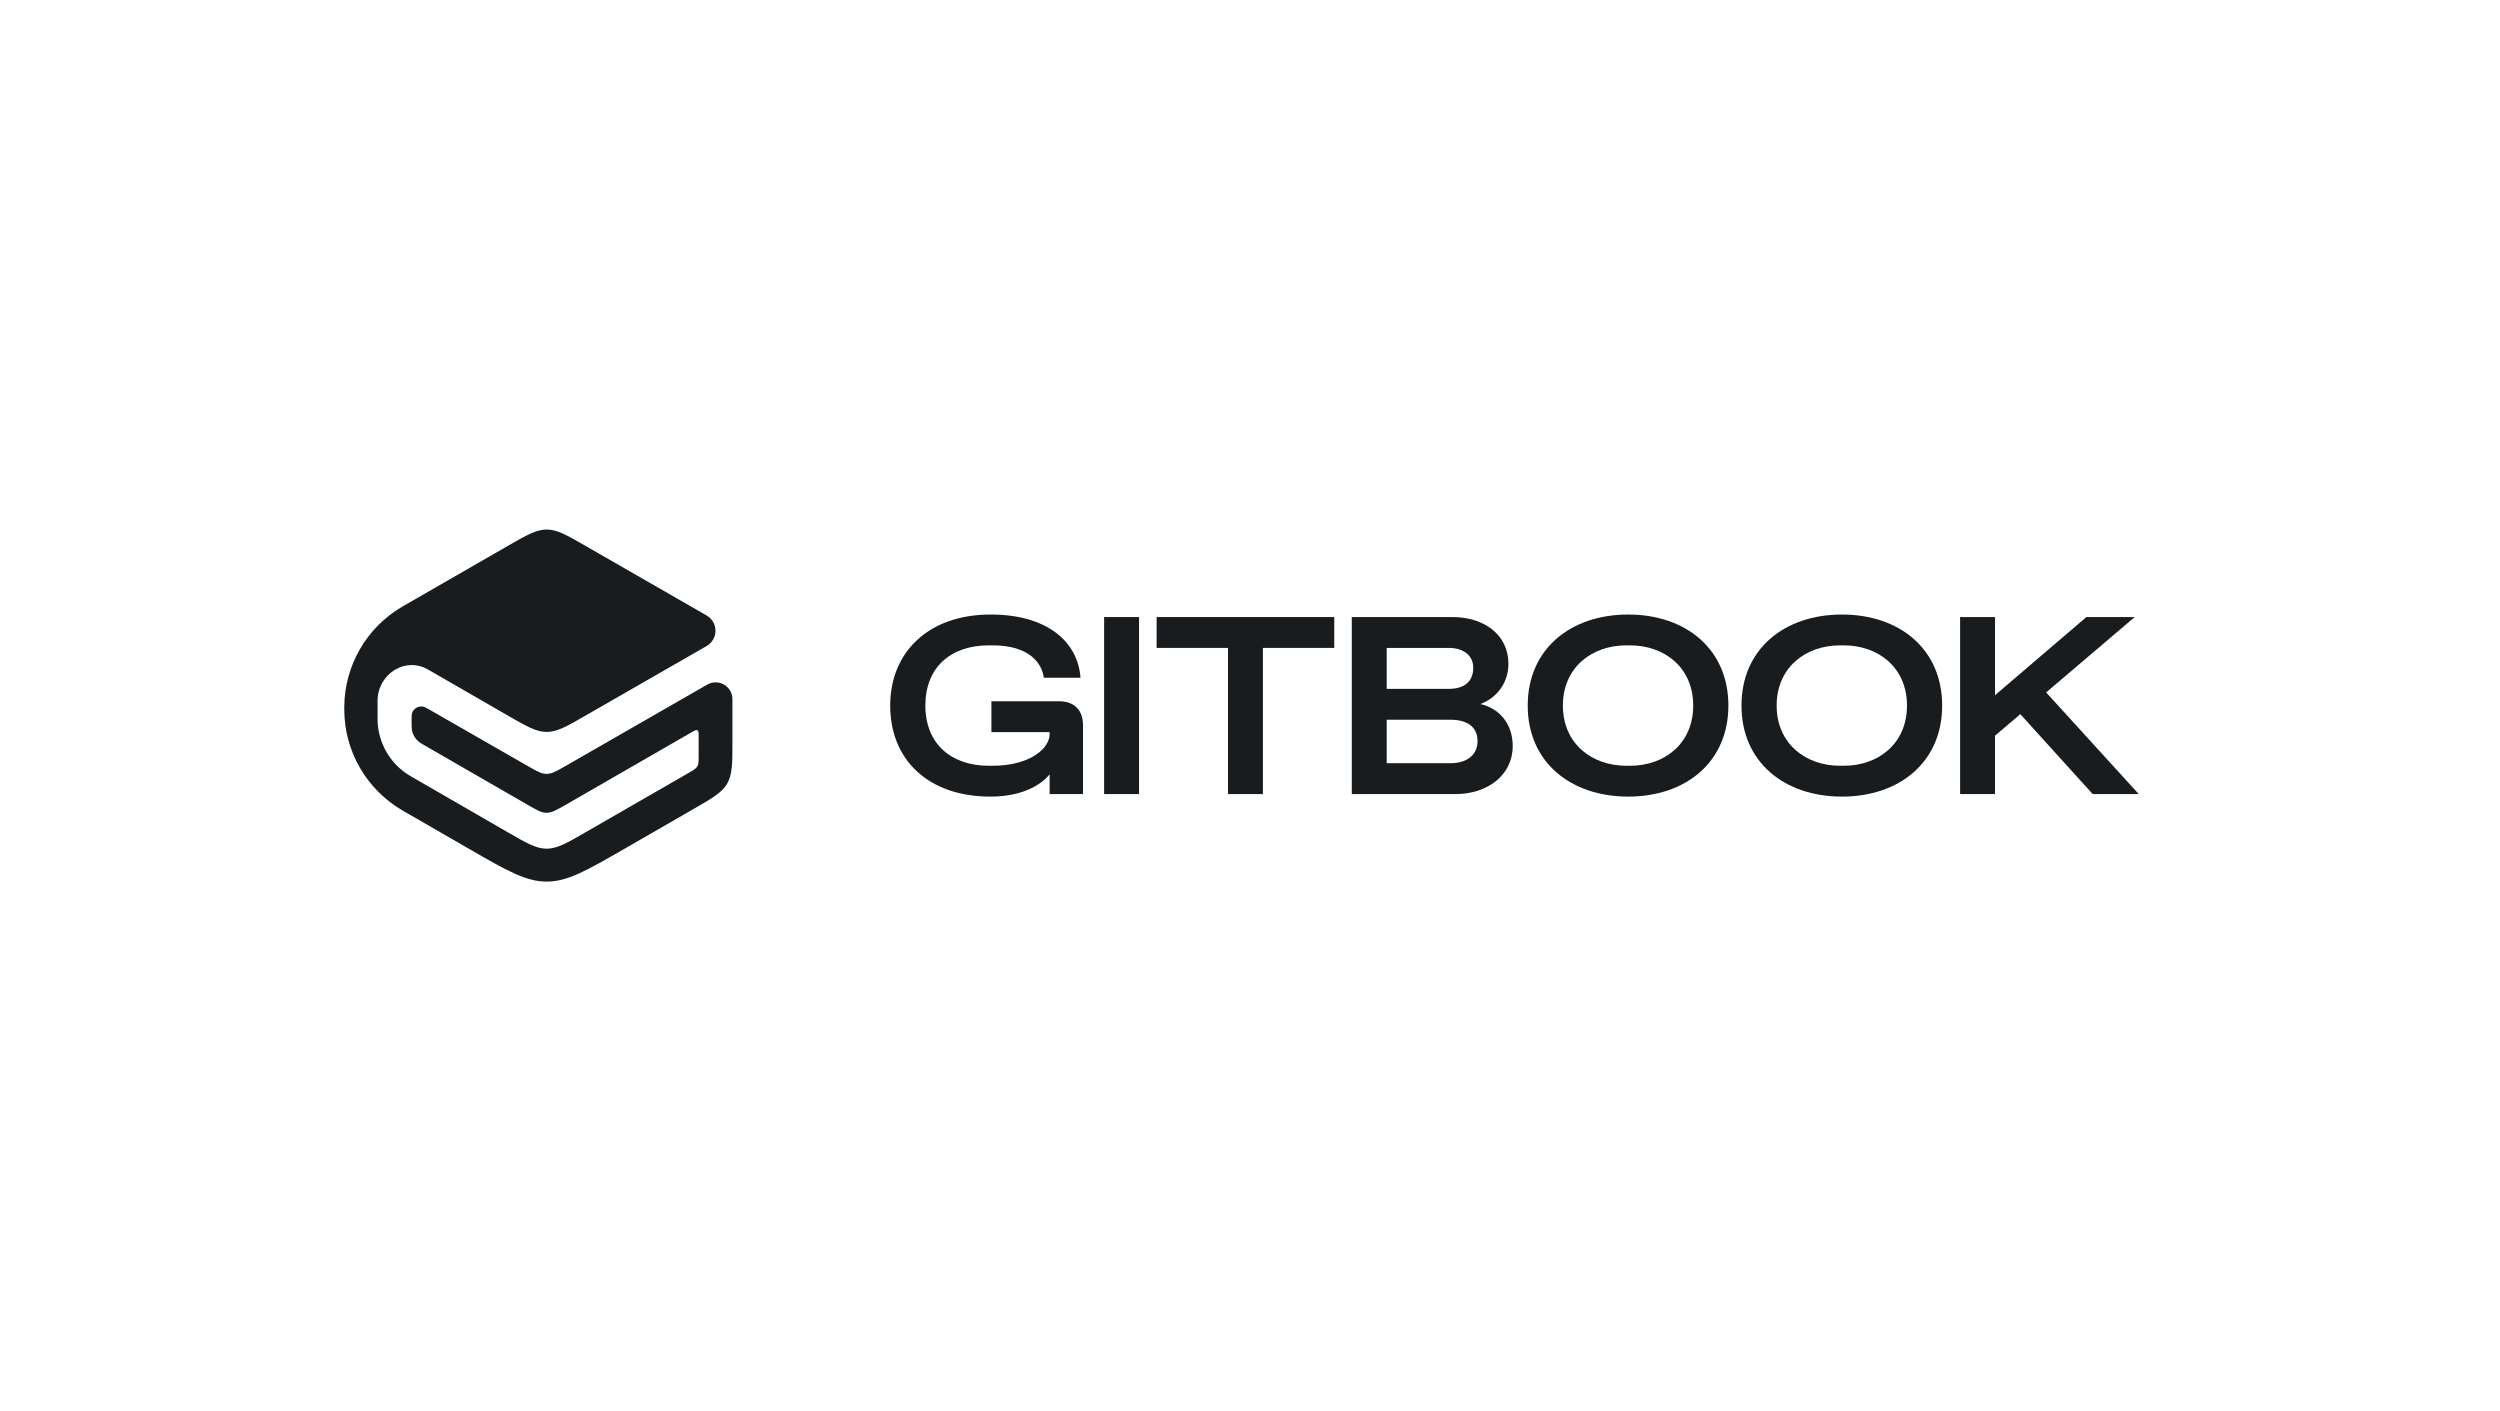 <svg width="512" height="289" viewBox="0 0 512 289" fill="none" xmlns="http://www.w3.org/2000/svg">
<style>
@media (prefers-color-scheme: dark) {
    path { fill: white; }
}
</style>
<path d="M103.988 146.536C107.875 148.778 109.818 149.899 111.953 149.901C114.087 149.903 116.032 148.785 119.922 146.55L144.722 132.303C145.842 131.66 146.532 130.467 146.532 129.177C146.532 127.886 145.842 126.694 144.722 126.051L119.913 111.798C116.027 109.566 114.084 108.449 111.952 108.45C109.82 108.451 107.878 109.569 103.993 111.805L82.666 124.079C82.508 124.17 82.429 124.215 82.355 124.259C75.07 128.521 70.569 136.302 70.508 144.739C70.508 144.824 70.508 144.915 70.508 145.098C70.508 145.28 70.508 145.371 70.508 145.456C70.569 153.883 75.059 161.657 82.332 165.923C82.405 165.966 82.484 166.012 82.642 166.103L96.001 173.811C103.786 178.303 107.678 180.549 111.952 180.551C116.227 180.552 120.12 178.309 127.908 173.822L142.011 165.697C145.91 163.451 147.859 162.327 148.93 160.476C150.001 158.624 150.001 156.375 150.001 151.876V143.187C150.001 141.939 149.324 140.789 148.234 140.182C147.178 139.594 145.891 139.603 144.844 140.204L115.926 156.817C113.986 157.932 113.016 158.489 111.951 158.49C110.887 158.49 109.916 157.933 107.975 156.82L88.403 145.592C87.423 145.029 86.933 144.748 86.539 144.697C85.641 144.581 84.778 145.084 84.436 145.922C84.286 146.289 84.289 146.854 84.295 147.984C84.3 148.815 84.302 149.231 84.38 149.614C84.554 150.47 85.005 151.246 85.663 151.821C85.957 152.078 86.318 152.286 87.039 152.702L107.964 164.772C109.91 165.895 110.883 166.456 111.952 166.456C113.02 166.457 113.993 165.896 115.94 164.775L141.589 149.998C142.254 149.615 142.586 149.424 142.835 149.568C143.085 149.712 143.085 150.095 143.085 150.862V154.804C143.085 155.928 143.085 156.49 142.817 156.953C142.549 157.416 142.062 157.697 141.087 158.259L119.932 170.446C116.037 172.69 114.09 173.812 111.952 173.811C109.814 173.81 107.868 172.686 103.976 170.439L84.183 159.012C84.12 158.976 84.089 158.958 84.059 158.941C79.909 156.517 77.349 152.083 77.325 147.28C77.325 147.246 77.325 147.209 77.325 147.137V143.519C77.325 140.867 78.738 138.416 81.033 137.086C83.062 135.911 85.564 135.909 87.595 137.08L103.988 146.536Z" fill="#181C1F"/>
<path d="M202.835 163.146C190.034 163.146 182.312 155.532 182.312 144.5C182.312 133.623 190.086 125.854 202.887 125.854C214.495 125.854 220.767 131.447 221.285 138.802H213.77C213.407 135.85 210.816 132.173 203.302 132.173H202.473C194.698 132.173 189.516 136.679 189.516 144.5C189.516 152.321 194.802 156.827 202.473 156.827H203.302C210.868 156.827 214.962 153.305 214.962 150.352V149.938H203.042V143.619H216.879C220.041 143.619 221.804 145.432 221.804 148.591V162.628H214.962V158.588C213.563 160.349 209.884 163.146 202.835 163.146Z" fill="#181C1F"/>
<path d="M233.277 162.628H226.125V126.372H233.277V162.628Z" fill="#181C1F"/>
<path d="M258.641 162.628H251.49V132.691H236.875V126.372H273.256V132.691H258.641V162.628Z" fill="#181C1F"/>
<path d="M298.092 162.628H276.844V126.372H297.471C303.949 126.372 308.924 129.998 308.924 135.954C308.924 140.098 306.281 143.05 303.171 144.19C306.902 145.018 309.805 148.074 309.805 152.787C309.805 158.796 304.57 162.628 298.092 162.628ZM283.996 132.691V141.082H296.693C299.855 141.082 301.72 139.631 301.72 136.731C301.72 134.348 299.855 132.691 296.693 132.691H283.996ZM283.996 147.401V156.309H297.056C300.476 156.309 302.602 154.548 302.602 151.803C302.602 148.851 300.476 147.401 297.056 147.401H283.996Z" fill="#181C1F"/>
<path d="M333.451 163.146C321.686 163.146 312.875 156.102 312.875 144.5C312.875 132.898 321.686 125.854 333.451 125.854C345.214 125.854 353.973 132.898 353.973 144.5C353.973 156.102 345.214 163.146 333.451 163.146ZM333.036 156.827H333.864C340.861 156.827 346.769 152.321 346.769 144.5C346.769 136.679 340.861 132.173 333.864 132.173H333.036C326.039 132.173 320.079 136.679 320.079 144.5C320.079 152.321 326.039 156.827 333.036 156.827Z" fill="#181C1F"/>
<path d="M377.231 163.146C365.466 163.146 356.656 156.102 356.656 144.5C356.656 132.898 365.466 125.854 377.231 125.854C388.995 125.854 397.753 132.898 397.753 144.5C397.753 156.102 388.995 163.146 377.231 163.146ZM376.816 156.827H377.646C384.641 156.827 390.55 152.321 390.55 144.5C390.55 136.679 384.641 132.173 377.646 132.173H376.816C369.82 132.173 363.859 136.679 363.859 144.5C363.859 152.321 369.82 156.827 376.816 156.827Z" fill="#181C1F"/>
<path d="M438.018 162.628H428.586L413.763 146.261L408.581 150.664V162.628H401.43V126.372H408.581V142.377L427.29 126.372H437.188L419.05 141.807L438.018 162.628Z" fill="#181C1F"/>
</svg>
